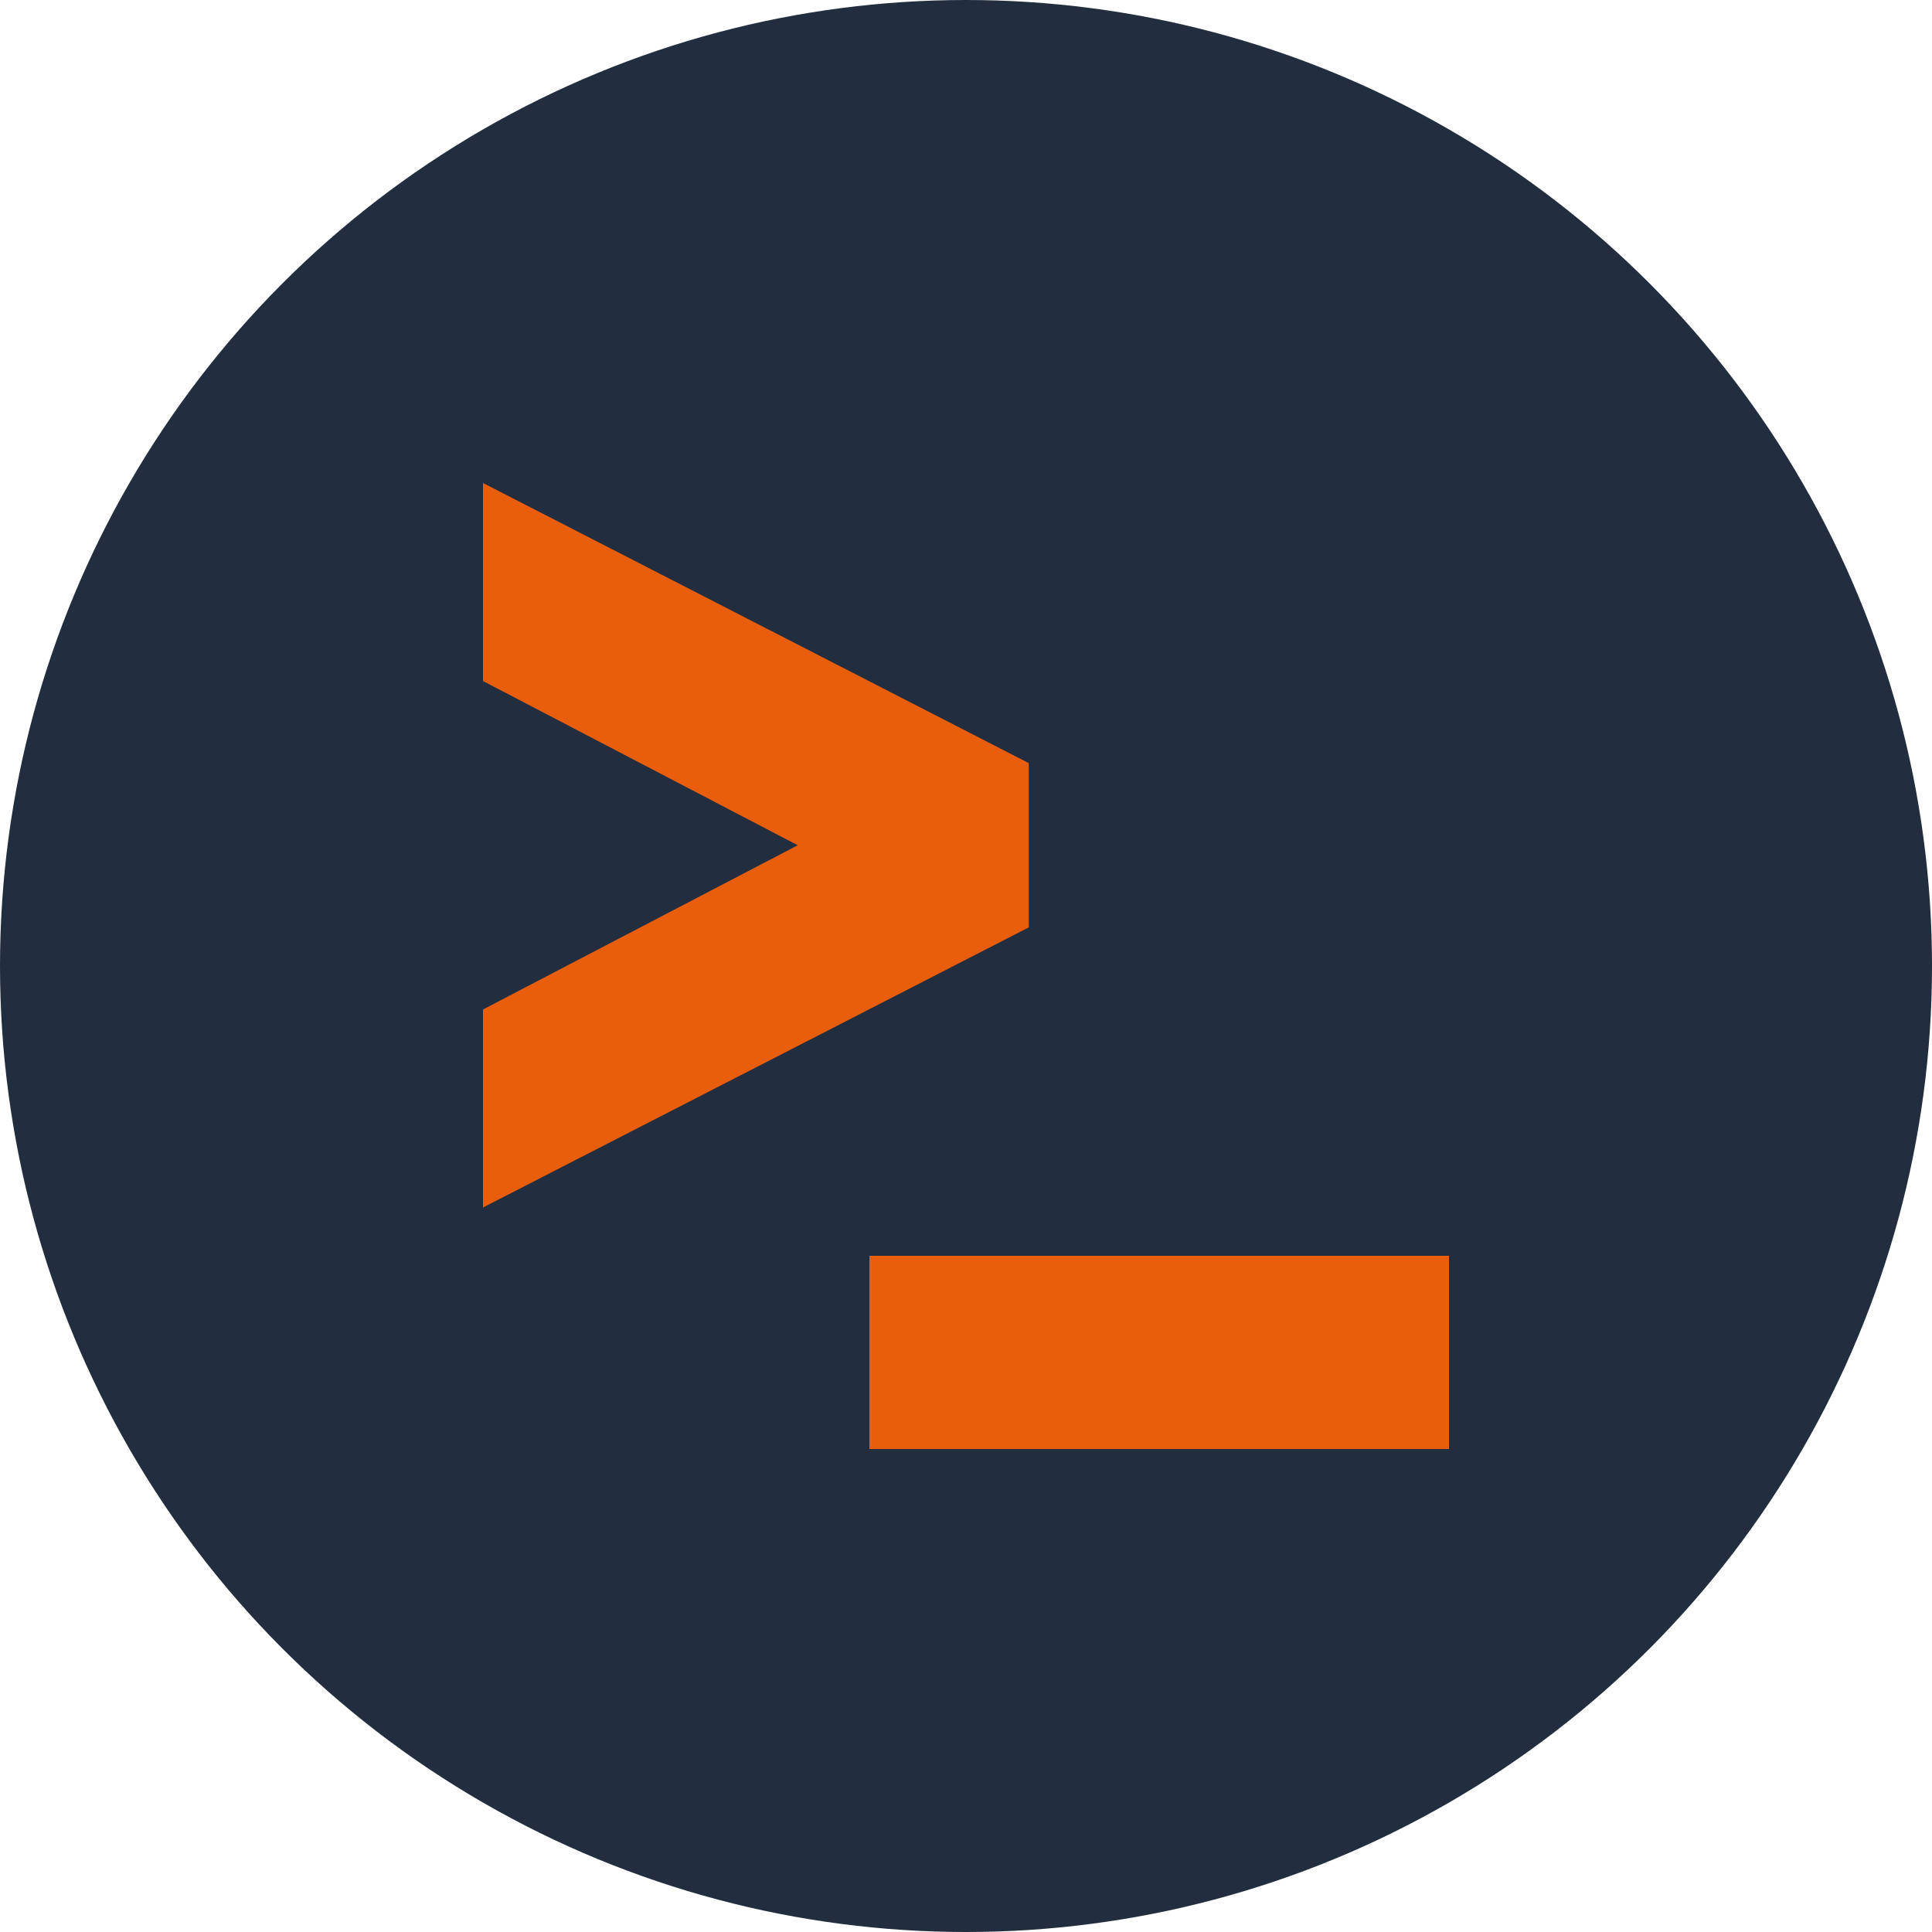 <?xml version="1.0" encoding="UTF-8" standalone="no"?>
<!-- Created with Inkscape (http://www.inkscape.org/) -->

<svg
   width="1600"
   height="1600"
   viewBox="0 0 423.333 423.333"
   version="1.1"
   id="svg5"
   inkscape:version="1.2 (dc2aeda, 2022-05-15)"
   sodipodi:docname="coding-bg.svg"
   inkscape:export-filename="coding-bg.png"
   inkscape:export-xdpi="96"
   inkscape:export-ydpi="96"
   xmlns:inkscape="http://www.inkscape.org/namespaces/inkscape"
   xmlns:sodipodi="http://sodipodi.sourceforge.net/DTD/sodipodi-0.dtd"
   xmlns="http://www.w3.org/2000/svg"
   xmlns:svg="http://www.w3.org/2000/svg">
  <sodipodi:namedview
     id="namedview7"
     pagecolor="#ffffff"
     bordercolor="#000000"
     borderopacity="0.25"
     inkscape:showpageshadow="2"
     inkscape:pageopacity="0.0"
     inkscape:pagecheckerboard="0"
     inkscape:deskcolor="#d1d1d1"
     inkscape:document-units="mm"
     showgrid="false"
     inkscape:zoom="0.39063903"
     inkscape:cx="698.8549"
     inkscape:cy="782.05191"
     inkscape:window-width="1390"
     inkscape:window-height="1027"
     inkscape:window-x="60"
     inkscape:window-y="25"
     inkscape:window-maximized="0"
     inkscape:current-layer="layer2" />
  <defs
     id="defs2" />
  <g
     inkscape:groupmode="layer"
     id="layer2"
     inkscape:label="Layer 2">
    <circle
       style="fill:#222e3f;fill-opacity:1;stroke:none;stroke-width:49.227;stroke-linejoin:bevel;stroke-opacity:1"
       id="path790"
       cx="211.667"
       cy="211.667"
       r="211.667" />
    <path
       style="fill:#e95e0c;fill-opacity:1;stroke:none;stroke-width:38.309;stroke-linejoin:bevel"
       d="m 105.833,105.833 119.592,61.383 V 203.2 L 105.833,264.583 V 221.192 L 174.799,185.208 105.833,149.225 Z"
       id="path3435"
       sodipodi:nodetypes="cccccccc" />
    <path
       style="fill:#e95e0c;fill-opacity:1;stroke:#e95e0c;stroke-width:42.333;stroke-dasharray:none;stroke-opacity:1"
       d="M 317.5,296.333 H 190.5 Z"
       id="path2723" />
  </g>
</svg>
